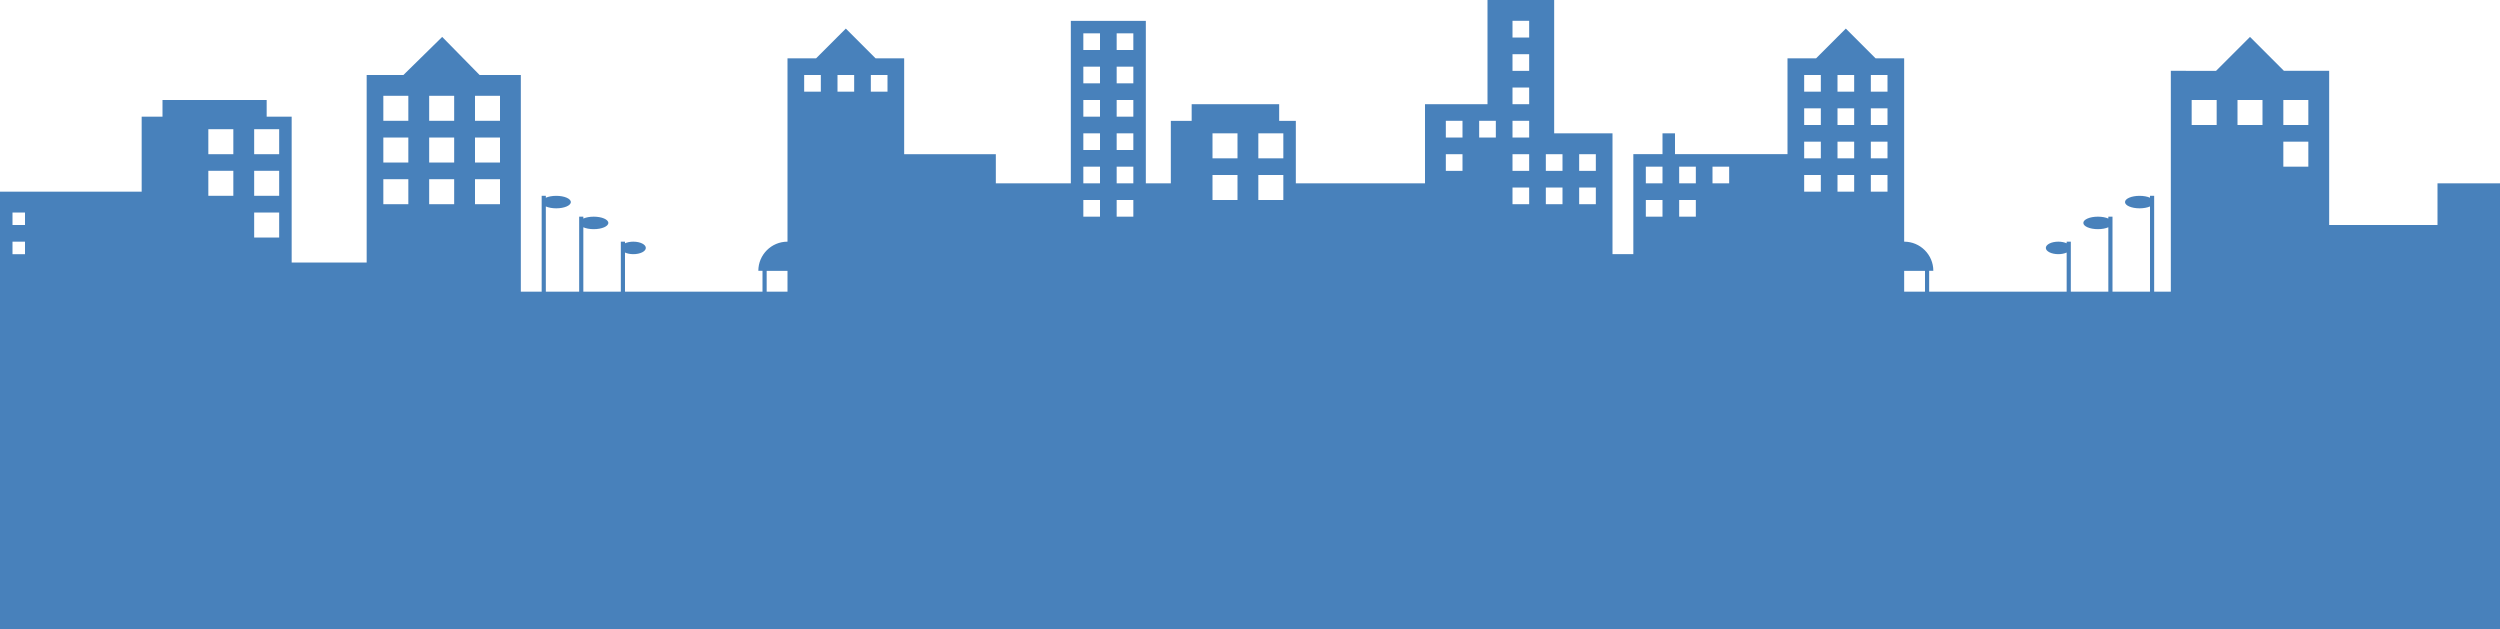 <?xml version="1.0" encoding="utf-8"?>
<!-- Generator: Adobe Illustrator 17.0.0, SVG Export Plug-In . SVG Version: 6.00 Build 0)  -->
<!DOCTYPE svg PUBLIC "-//W3C//DTD SVG 1.1//EN" "http://www.w3.org/Graphics/SVG/1.1/DTD/svg11.dtd">
<svg version="1.1" id="Livello_1" xmlns="http://www.w3.org/2000/svg" xmlns:xlink="http://www.w3.org/1999/xlink" x="0px" y="0px"
	 width="600px" height="151px" viewBox="0 30.442 600 151" enable-background="new 0 30.442 600 151" xml:space="preserve">
<path fill="#4881BB" d="M585,74.442v10h-26v-37h-10.858L540,39.3l-8.142,8.142H521v53h-4v-23h-1v0.452
	c-0.635-0.279-1.519-0.452-2.5-0.452c-1.933,0-3.5,0.672-3.5,1.5s1.567,1.5,3.5,1.5c0.981,0,1.865-0.174,2.5-0.452v20.452h-9v-18h-1
	v0.452c-0.635-0.279-1.519-0.452-2.5-0.452c-1.933,0-3.5,0.672-3.5,1.5s1.567,1.5,3.5,1.5c0.981,0,1.865-0.174,2.5-0.452v15.452h-9
	v-12h-1v0.389c-0.532-0.239-1.228-0.389-2-0.389c-1.657,0-3,0.672-3,1.5s1.343,1.5,3,1.5c0.772,0,1.468-0.15,2-0.389v9.389h-33v-5h1
	c0-3.866-3.134-7-7-7v-44h-6.858L443,37.3l-7.142,7.142H429v23h-27v-5h-3v5h-7v24h-5v-29h-14v-32h-16v25h-15v19h-31v-15h-4v-4h-21v4
	h-5v15h-6v-39h-18v39h-18v-7h-22v-23h-6.858L203,37.3l-7.142,7.142H189v44c-3.866,0-7,3.134-7,7h1v5h-33v-9.389
	c0.532,0.24,1.228,0.389,2,0.389c1.657,0,3-0.672,3-1.5s-1.343-1.5-3-1.5c-0.772,0-1.469,0.15-2,0.389v-0.389h-1v12h-9V84.99
	c0.635,0.279,1.519,0.452,2.5,0.452c1.933,0,3.5-0.672,3.5-1.5s-1.567-1.5-3.5-1.5c-0.981,0-1.865,0.174-2.5,0.452v-0.452h-1v18h-8
	V79.99c0.635,0.279,1.519,0.452,2.5,0.452c1.933,0,3.5-0.672,3.5-1.5s-1.567-1.5-3.5-1.5c-0.981,0-1.865,0.174-2.5,0.452v-0.452h-1
	v23h-5v-52h-9.894l-8.979-9.142l-9.307,9.142H88v45H70v-35h-6v-4H39v4h-5v18H0v24l0,0v81h600v-73v-8v-7v-9v-10H585z M548,54.442h6v6
	h-6V54.442z M548,64.442h6v6h-6V64.442z M537,54.442h6v6h-6V54.442z M526,54.442h6v6h-6V54.442z M449,48.442h4v4h-4V48.442z
	 M449,56.442h4v4h-4V56.442z M449,64.442h4v4h-4V64.442z M449,72.442h4v4h-4V72.442z M441,48.442h4v4h-4V48.442z M441,56.442h4v4h-4
	V56.442z M441,64.442h4v4h-4V64.442z M441,72.442h4v4h-4V72.442z M433,48.442h4v4h-4V48.442z M433,56.442h4v4h-4V56.442z
	 M433,64.442h4v4h-4V64.442z M433,72.442h4v4h-4V72.442z M411,70.442h4v4h-4V70.442z M403,70.442h4v4h-4V70.442z M403,78.442h4v4h-4
	V78.442z M395,70.442h4v4h-4V70.442z M395,78.442h4v4h-4V78.442z M379,67.442h4v4h-4V67.442z M379,75.442h4v4h-4V75.442z
	 M371,67.442h4v4h-4V67.442z M371,75.442h4v4h-4V75.442z M363,35.442h4v4h-4V35.442z M363,43.442h4v4h-4V43.442z M363,51.442h4v4h-4
	V51.442z M363,59.442h4v4h-4V59.442z M363,67.442h4v4h-4V67.442z M363,75.442h4v4h-4V75.442z M355,59.442h4v4h-4V59.442z
	 M347,59.442h4v4h-4V59.442z M347,67.442h4v4h-4V67.442z M302,62.442h6v6h-6V62.442z M302,72.442h6v6h-6V72.442z M291,62.442h6v6h-6
	V62.442z M291,72.442h6v6h-6V72.442z M268,38.442h4v4h-4V38.442z M268,46.442h4v4h-4V46.442z M268,54.442h4v4h-4V54.442z
	 M268,62.442h4v4h-4V62.442z M268,70.442h4v4h-4V70.442z M268,78.442h4v4h-4V78.442z M260,38.442h4v4h-4V38.442z M260,46.442h4v4h-4
	V46.442z M260,54.442h4v4h-4V54.442z M260,62.442h4v4h-4V62.442z M260,70.442h4v4h-4V70.442z M260,78.442h4v4h-4V78.442z
	 M209,48.442h4v4h-4V48.442z M201,48.442h4v4h-4V48.442z M193,48.442h4v4h-4V48.442z M114,53.442h6v6h-6V53.442z M114,63.442h6v6h-6
	V63.442z M114,73.442h6v6h-6V73.442z M103,53.442h6v6h-6V53.442z M103,63.442h6v6h-6V63.442z M103,73.442h6v6h-6V73.442z M92,53.442
	h6v6h-6V53.442z M92,63.442h6v6h-6V63.442z M92,73.442h6v6h-6V73.442z M61,61.442h6v6h-6V61.442z M61,71.442h6v6h-6V71.442z
	 M61,81.442h6v6h-6V81.442z M50,61.442h6v6h-6V61.442z M50,71.442h6v6h-6V71.442z M6,91.442H3v-3h3V91.442z M6,84.442H3v-3h3V84.442
	z M184,100.442v-5h5v5h-4.894H184z M457,100.442v-5h5v5h-0.106H457z"/>
</svg>
